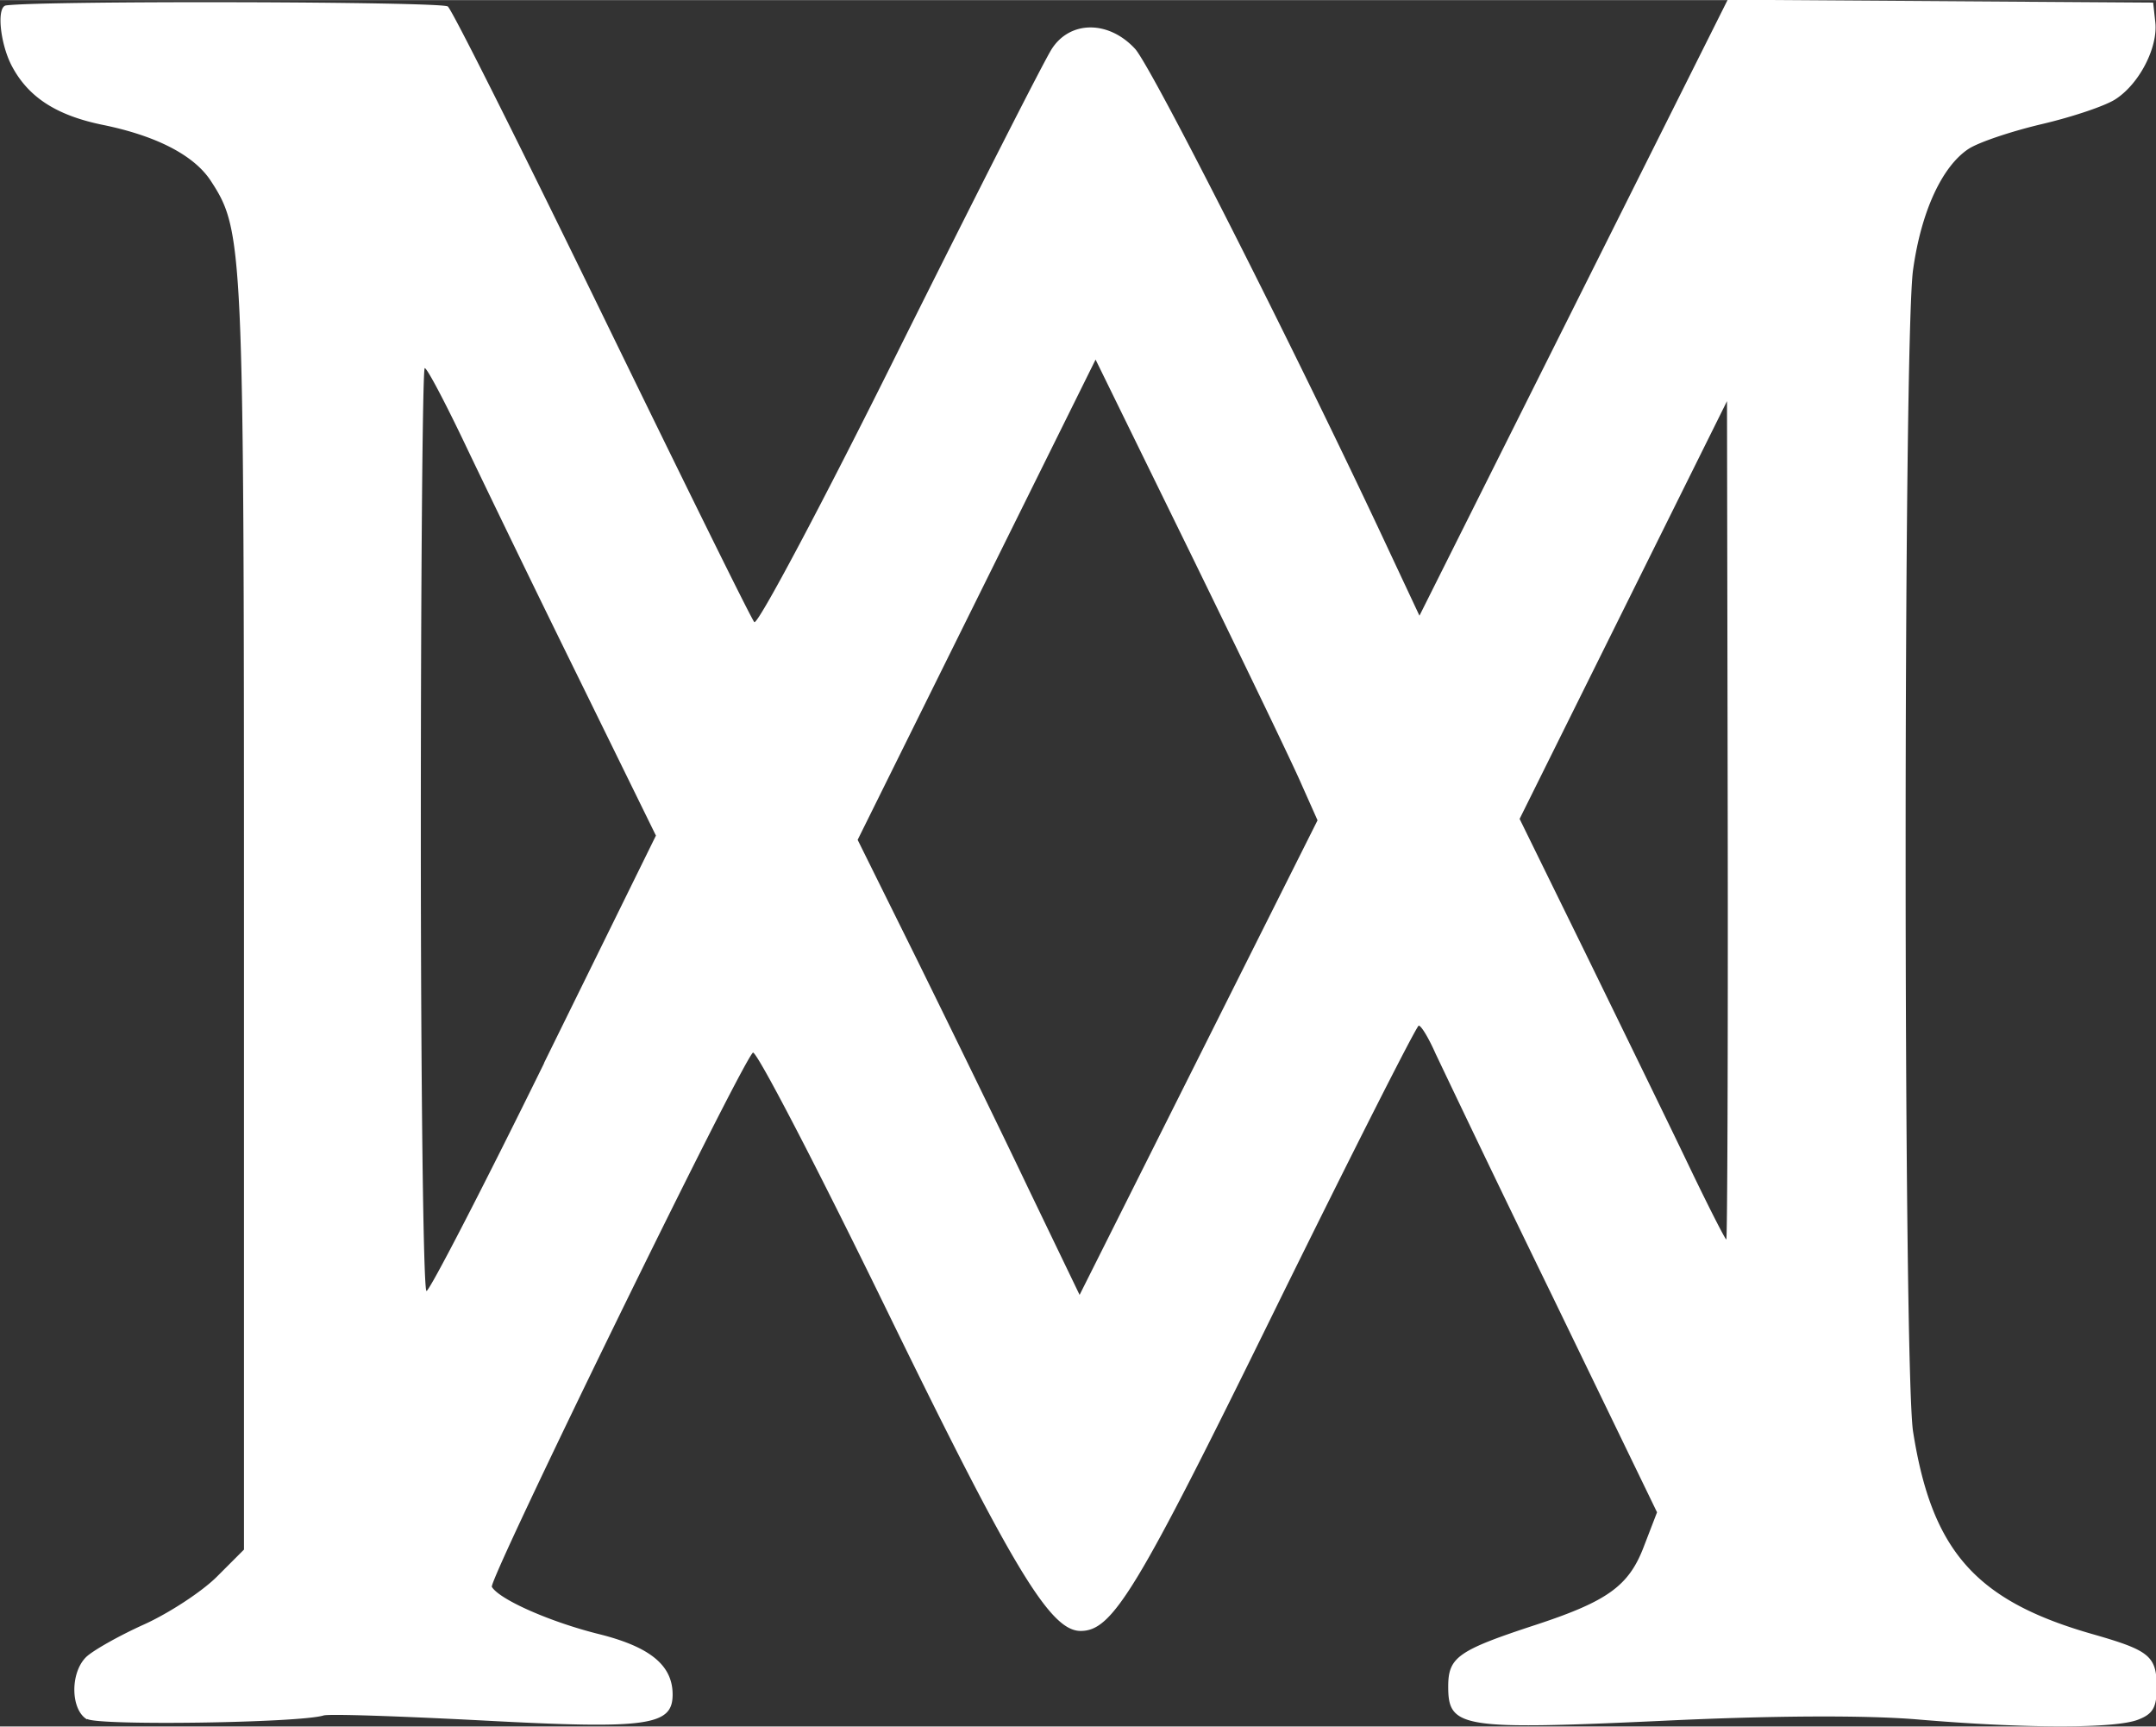 <svg xmlns="http://www.w3.org/2000/svg" xml:space="preserve" id="svg5" width="22.945" height="18.37" version="1.1" viewBox="0 0 6.071 4.86"><rect x="0" y="0" width="6.071" height="4.86" fill="#333333" stroke="none"/><defs id="defs2"><style id="style1157" type="text/css">.fil0,.fil1{fill:#000}.fil1{fill-rule:nonzero}</style></defs><g id="layer1" transform="translate(-198.637 -116.572)"><path id="path3724" d="M198.882 121.412c-.046-.027-.048-.13-.003-.175.018-.018.092-.06.163-.092.071-.032.164-.093.206-.135l.076-.076-0-1.793c-0-1.888-.002-1.92-.094-2.061-.047-.071-.152-.126-.305-.157-.131-.027-.21-.079-.256-.168-.032-.063-.042-.164-.015-.168.11-.014 1.227-.011 1.244.003.013.011.208.401.435.867.227.466.419.856.428.866.009.01.193-.336.408-.769.216-.433.409-.813.43-.845.052-.08.16-.08.234 0 .046.049.461.868.718 1.419l.083.177.434-.867.434-.867.599.004.599.004.006.055c.008.07-.044.173-.112.217-.029.019-.122.05-.207.07-.085.02-.178.051-.207.07-.074.049-.133.175-.156.34-.028.192-.028 3.093 0 3.271.053.337.177.477.509.571.157.045.177.061.177.149 0 .057-.011.075-.053.091-.065.025-.317.025-.622-.001-.146-.012-.405-.011-.717.004-.566.026-.603.02-.603-.096 0-.083.026-.102.249-.175.2-.066.26-.109.302-.22l.037-.096-.294-.607a78.796 78.796 0 0 1-.33-.685c-.019-.043-.04-.078-.047-.078-.006 0-.189.361-.406.802-.388.79-.456.902-.546.902-.085 0-.188-.169-.545-.901-.199-.408-.369-.735-.378-.727-.04.042-.746 1.487-.735 1.504.022.036.165.099.302.133.144.036.207.088.207.17 0 .088-.069.098-.536.073-.232-.012-.433-.019-.447-.014-.069.021-.632.029-.665.01zm1.287-1.848.315-.64-.208-.424a75.991 75.991 0 0 1-.32-.658c-.061-.129-.116-.234-.123-.234-.006 0-.011.585-.011 1.3 0 .715.007 1.299.016 1.298.009-.001.158-.289.331-.641zm2.133-.784c-.024-.056-.165-.348-.312-.649l-.268-.547-.335.676-.335.676.168.339c.092.187.233.475.312.641l.145.301.335-.668.335-.668zm1.2.101-.002-1.18-.292.588-.292.588.186.379c.102.209.232.475.288.592.056.117.105.213.108.213.003 0 .005-.531.004-1.18z" style="fill:#fff;stroke-width:1"/></g></svg>